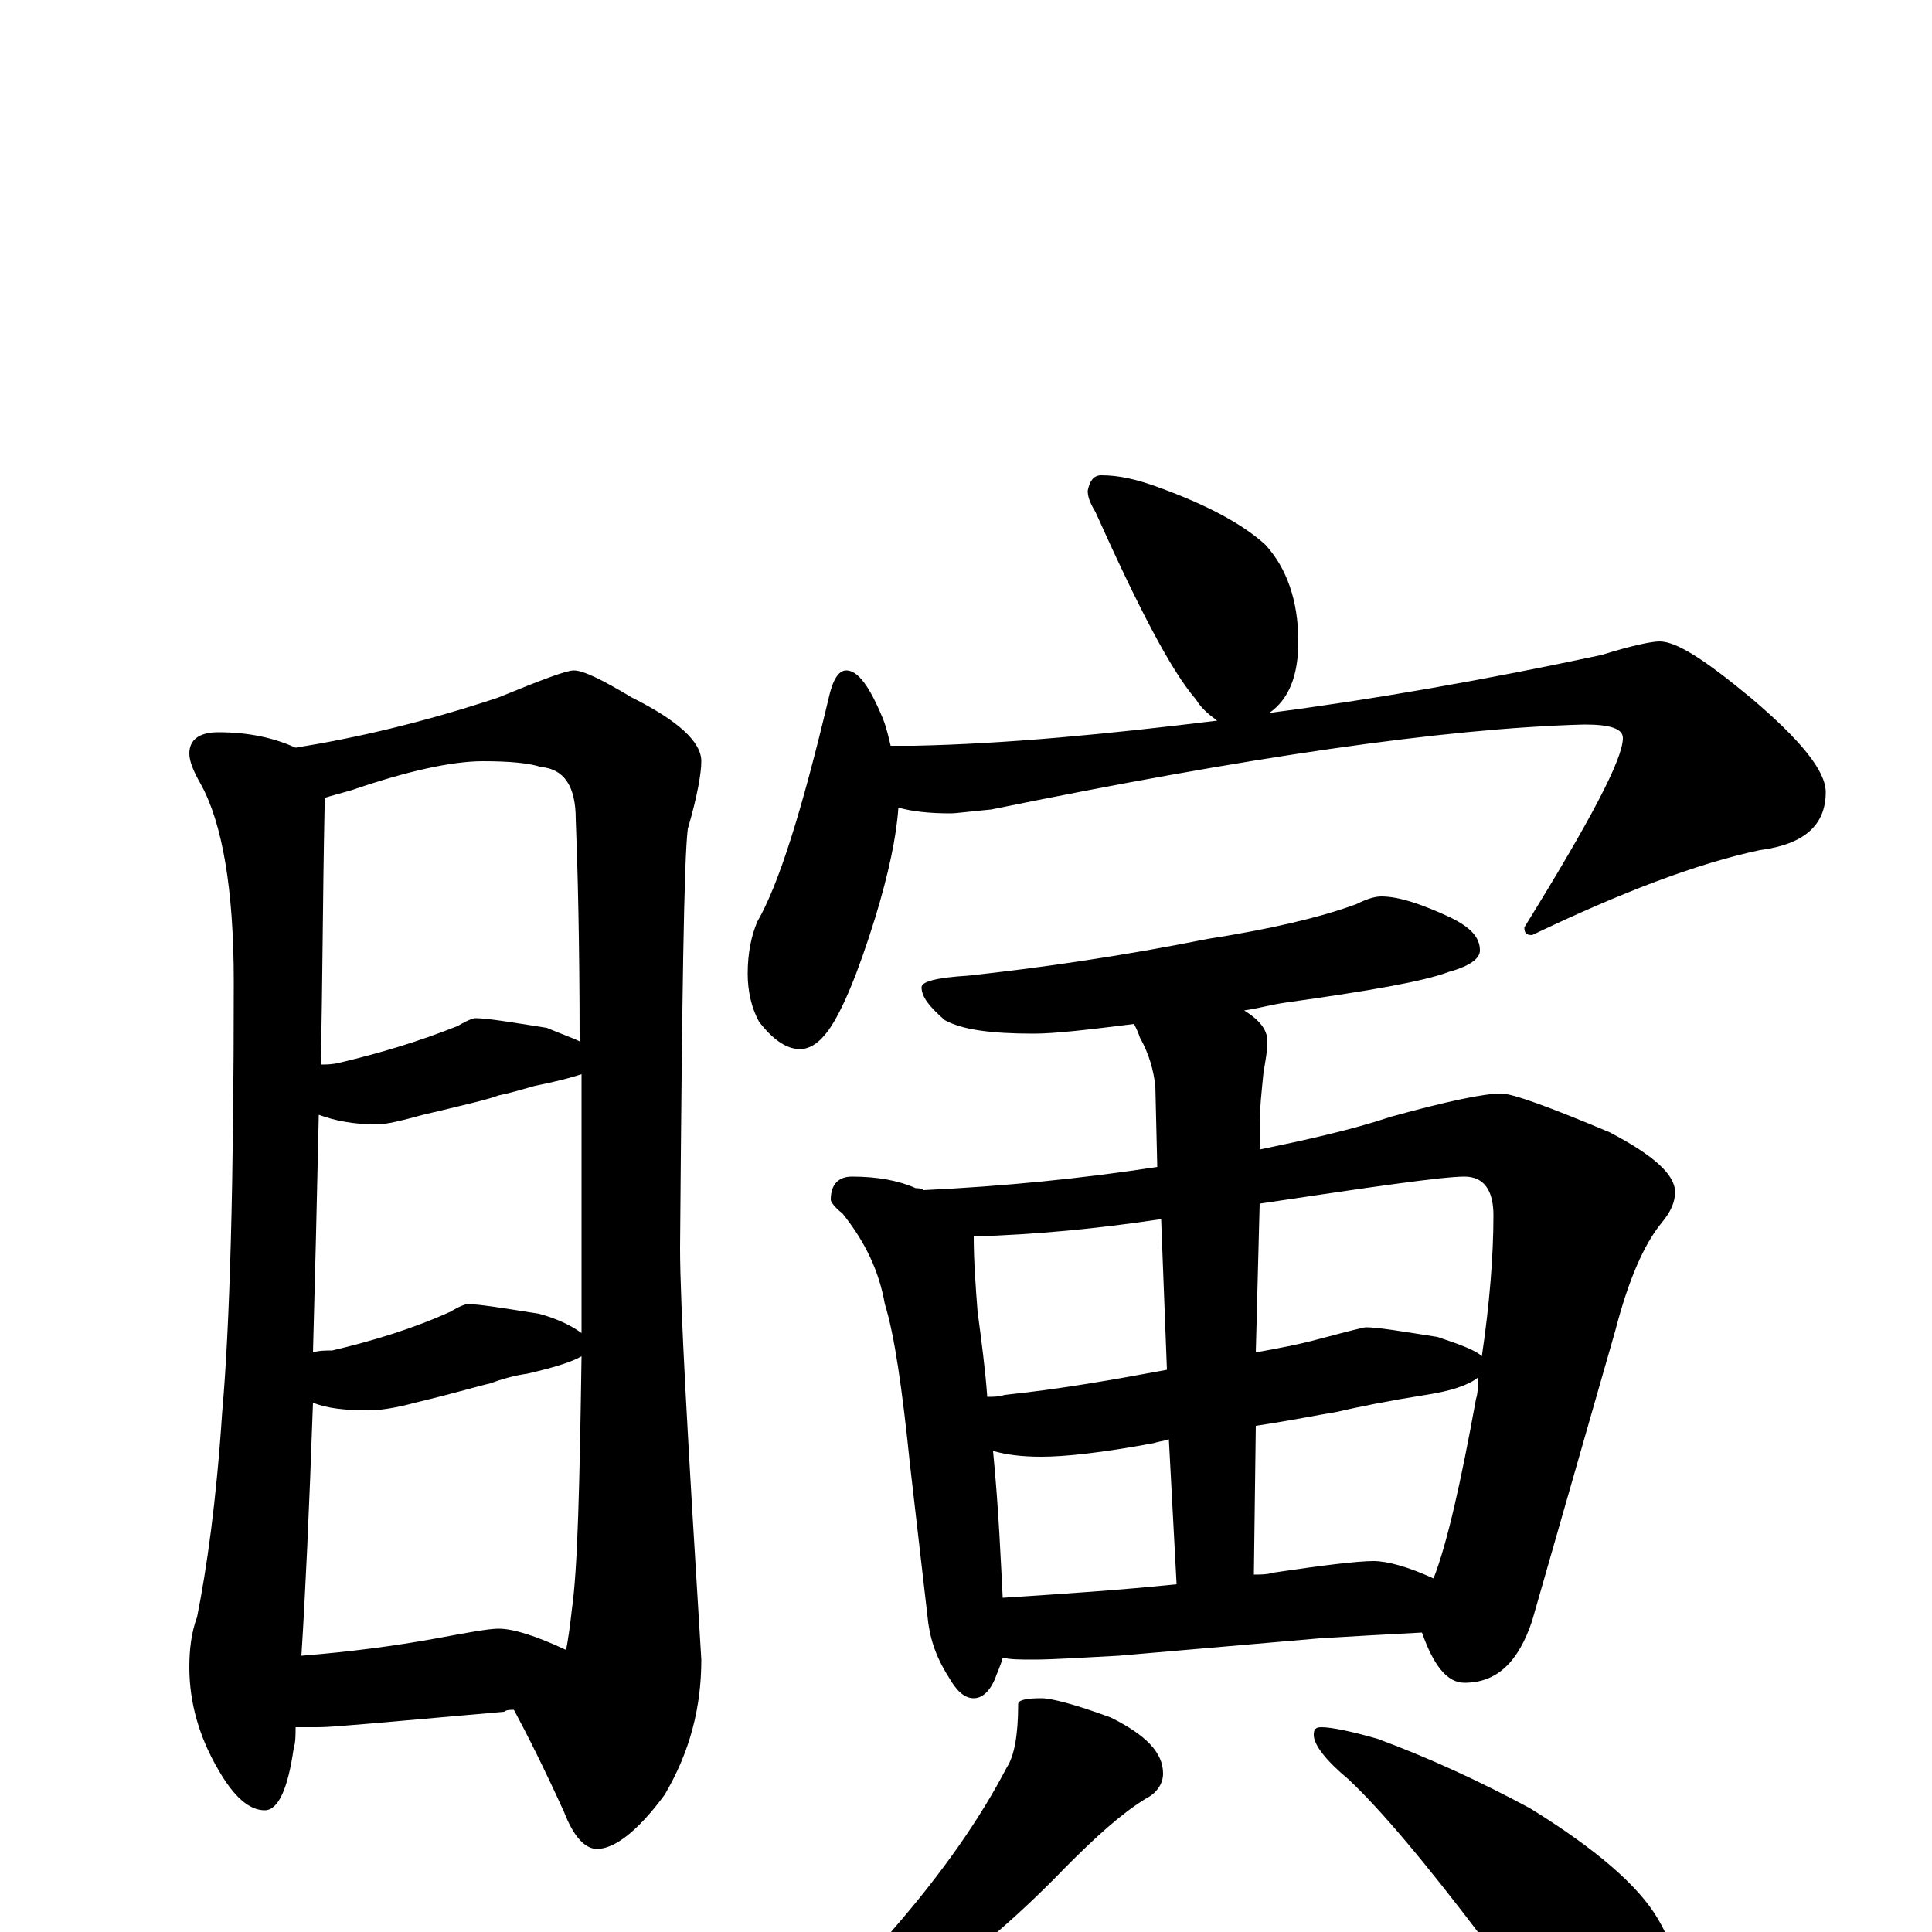 <?xml version="1.0" encoding="utf-8" ?>
<!DOCTYPE svg PUBLIC "-//W3C//DTD SVG 1.1//EN" "http://www.w3.org/Graphics/SVG/1.1/DTD/svg11.dtd">
<svg version="1.1" id="Layer_1" xmlns="http://www.w3.org/2000/svg" xmlns:xlink="http://www.w3.org/1999/xlink" x="0px" y="145px" width="1000px" height="1000px" viewBox="0 0 1000 1000" enable-background="new 0 0 1000 1000" xml:space="preserve">
<g id="Layer_1">
<path id="glyph" transform="matrix(1 0 0 -1 0 1000)" d="M113,621C129,621 142,618 153,613C184,618 219,626 258,639C280,648 293,653 297,653C302,653 312,648 327,639C351,627 363,616 363,606C363,600 361,588 356,571C354,555 353,483 352,354C352,325 356,254 363,141C363,116 357,93 344,71C330,52 318,43 309,43C303,43 297,49 292,62C282,84 273,102 266,115C264,115 262,115 261,114l-68,-6C180,107 171,106 164,106C160,106 156,106 153,106C153,102 153,98 152,95C149,74 144,63 137,63C129,63 121,70 113,84C103,101 98,119 98,137C98,146 99,155 102,163C107,188 112,223 115,269C119,314 121,388 121,492C121,540 115,574 104,594C100,601 98,606 98,610C98,617 103,621 113,621M156,143C181,145 204,148 226,152C242,155 253,157 258,157C266,157 278,153 293,146C294,151 295,158 296,167C299,188 300,231 301,298C296,295 286,292 273,289C266,288 259,286 254,284C249,283 236,279 215,274C204,271 196,270 191,270C179,270 169,271 162,274C160,217 158,174 156,143M162,300C165,301 169,301 172,301C193,306 213,312 233,321C238,324 241,325 242,325C248,325 260,323 279,320C290,317 297,313 301,310C301,319 301,329 301,338C301,378 301,413 301,444C295,442 287,440 277,438C270,436 263,434 258,433C253,431 240,428 219,423C208,420 200,418 195,418C183,418 173,420 165,423C164,377 163,336 162,300M166,449C169,449 172,449 176,450C197,455 217,461 237,469C242,472 245,473 246,473C252,473 264,471 283,468C290,465 296,463 300,461C300,512 299,551 298,576C298,593 292,602 280,603C274,605 264,606 250,606C234,606 211,601 182,591C175,589 171,588 168,587C168,586 168,584 168,582C167,534 167,490 166,449M570,754C579,754 588,752 599,748C624,739 643,729 655,718C666,706 672,689 672,668C672,650 667,638 657,631C711,638 768,648 829,661C845,666 855,668 859,668C868,668 883,658 906,639C932,617 945,601 945,590C945,573 934,563 911,560C878,553 839,538 793,516C790,516 789,517 789,520C823,575 840,607 840,618C840,623 833,625 820,625C747,623 645,608 513,581C502,580 495,579 492,579C481,579 472,580 465,582C464,567 460,548 453,525C444,496 436,477 429,467C424,460 419,457 414,457C407,457 400,462 393,471C389,478 387,487 387,496C387,507 389,516 392,523C403,542 415,580 429,639C431,648 434,653 438,653C444,653 450,645 457,628C459,623 460,618 461,614l12,0C521,615 573,620 630,627C626,630 622,633 619,638C606,653 589,686 567,735C564,740 563,743 563,746C564,751 566,754 570,754M715,536C724,536 736,532 751,525C761,520 766,515 766,508C766,504 761,500 750,497C737,492 708,487 665,481C658,480 651,478 644,477C652,472 656,467 656,461C656,456 655,451 654,445C653,435 652,426 652,418l0,-13C676,410 699,415 720,422C749,430 768,434 777,434C783,434 802,427 833,414C856,402 867,392 867,383C867,378 865,373 860,367C851,356 843,338 836,311l-43,-150C786,140 775,129 758,129C749,129 742,138 736,155C717,154 699,153 683,152l-104,-9C560,142 545,141 535,141C528,141 523,141 519,142C518,138 516,134 515,131C512,124 508,121 504,121C499,121 495,125 491,132C484,143 481,153 480,164l-9,78C467,281 463,309 458,325C455,342 448,357 436,372C432,375 430,378 430,379C430,387 434,391 441,391C454,391 465,389 474,385C475,385 477,385 478,384C520,386 560,390 599,396l-1,42C597,446 595,454 590,463C589,466 588,468 587,470C563,467 546,465 535,465C513,465 498,467 489,472C481,479 477,484 477,489C477,492 485,494 501,495C538,499 580,505 625,514C657,519 683,525 702,532C708,535 712,536 715,536M519,173C550,175 580,177 609,180l-4,75C602,254 600,254 597,253C570,248 551,246 539,246C529,246 521,247 514,249C517,218 518,192 519,173M649,185C652,185 656,185 659,186C686,190 703,192 711,192C718,192 729,189 742,183C749,201 756,232 764,276C765,279 765,283 765,287C760,283 751,280 738,278C719,275 704,272 691,269C684,268 670,265 650,262M511,277C514,277 517,277 520,278C549,281 577,286 604,291l-3,78C568,364 536,361 504,360C504,347 505,334 506,321C508,306 510,291 511,277M652,377l-2,-77C661,302 672,304 683,307C698,311 706,313 707,313C713,313 725,311 744,308C756,304 764,301 767,298C771,325 773,350 773,371C773,384 768,391 758,391C747,391 712,386 652,377M539,121C544,121 556,118 575,111C593,102 602,93 602,82C602,77 599,72 593,69C580,61 567,49 552,34C526,7 499,-16 470,-35C451,-49 435,-58 421,-63C413,-68 407,-70 402,-70C397,-70 395,-69 395,-66C419,-46 441,-24 462,1C489,32 508,60 521,85C525,91 527,102 527,118C527,120 531,121 539,121M684,106C689,106 699,104 713,100C740,90 766,78 792,64C826,43 848,24 858,7C867,-8 871,-25 871,-43C871,-50 869,-58 865,-67C861,-74 855,-78 848,-78C844,-78 837,-75 827,-68C812,-57 792,-36 768,-4C737,37 714,64 698,79C686,89 680,97 680,102C680,105 681,106 684,106z"/>
</g>
</svg>
